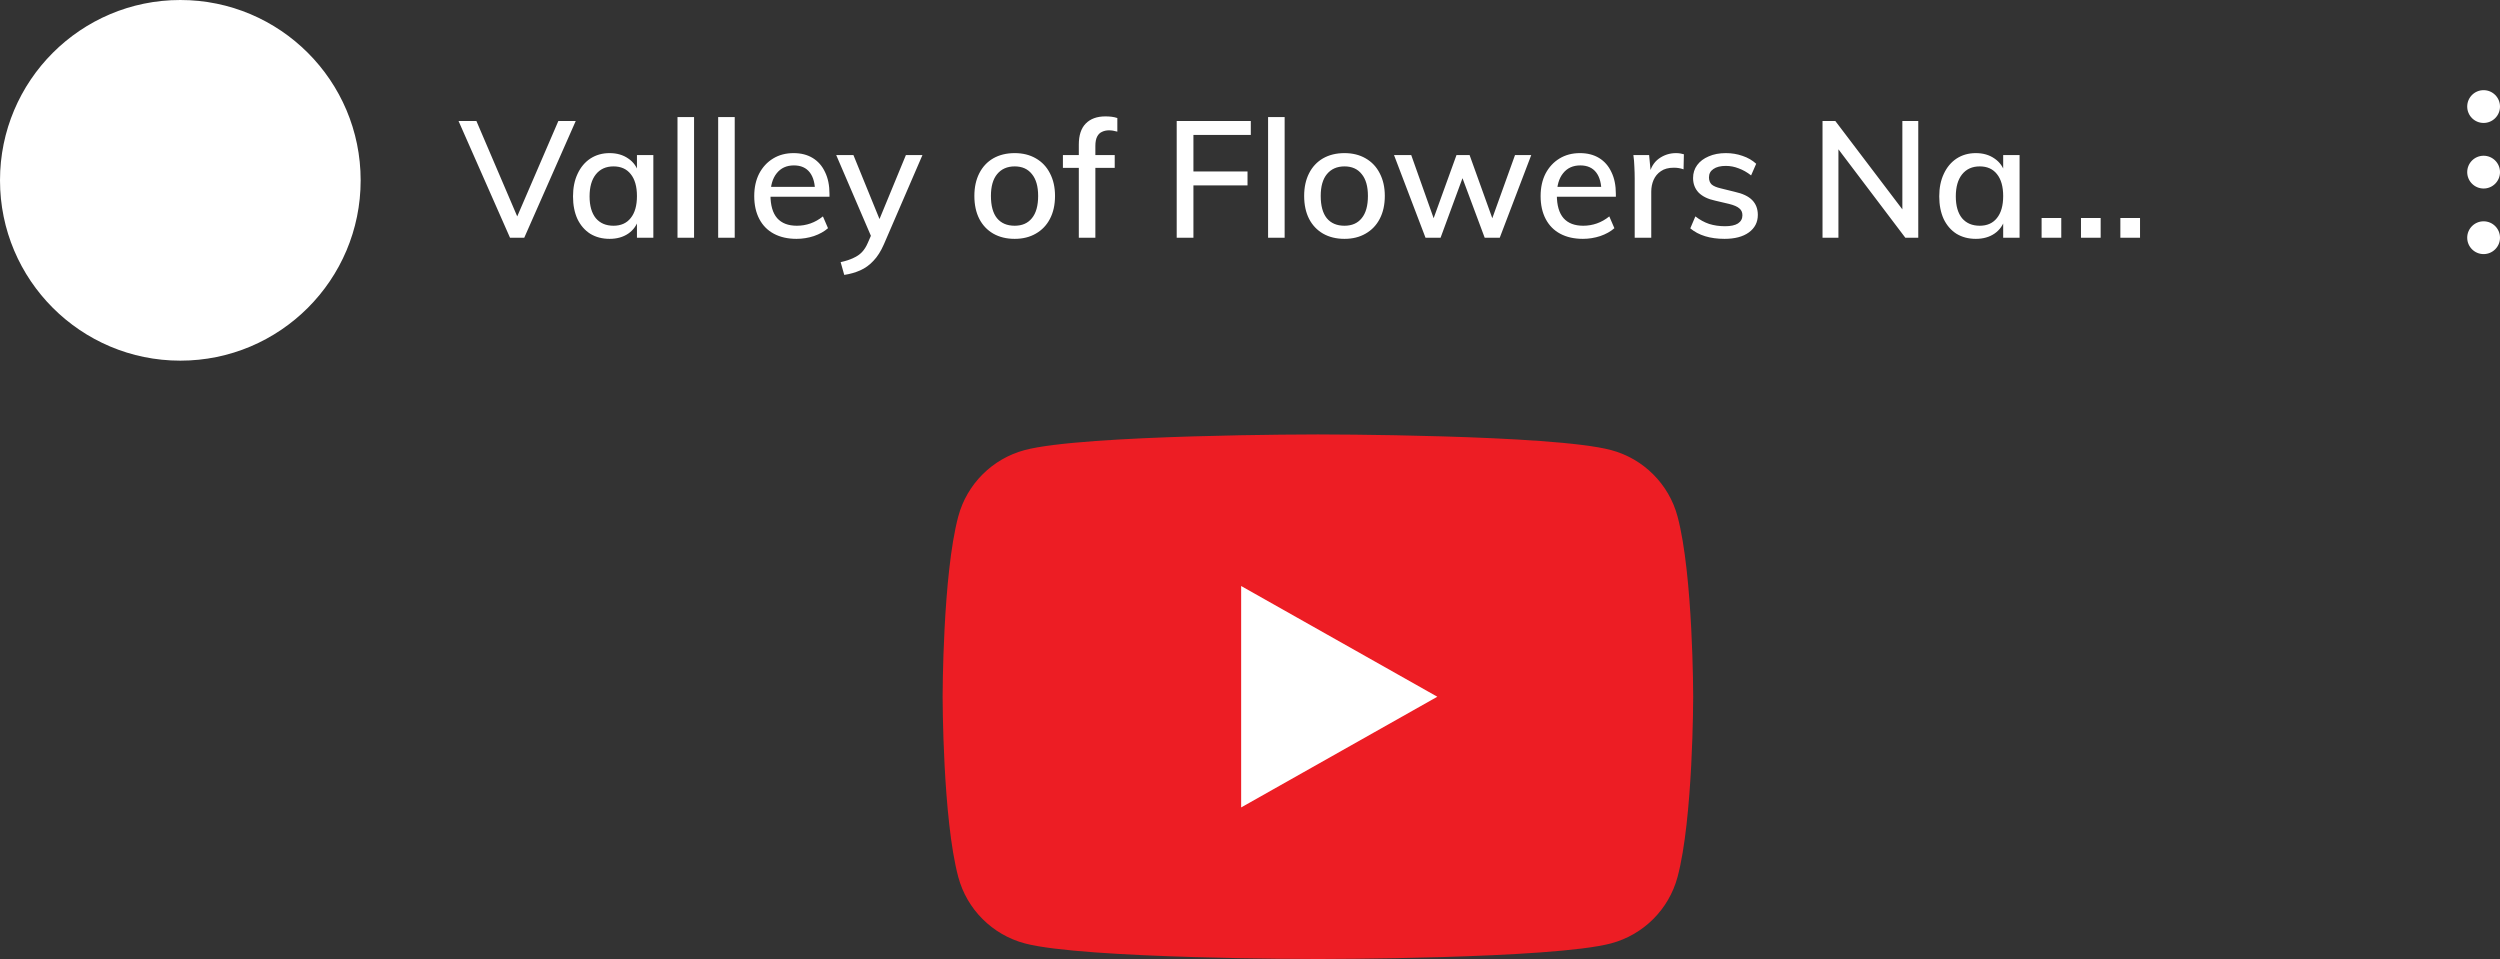 <svg width="305" height="117" viewBox="0 0 305 117" fill="none" xmlns="http://www.w3.org/2000/svg">
<rect x="0" y="0" width="305" height="117" fill="#333333" stroke="none"/>
<circle cx="22" cy="22" r="22" fill="white"/>
<circle cx="303" cy="13" r="2" fill="white"/>
<circle cx="303" cy="21" r="2" fill="white"/>
<circle cx="303" cy="29" r="2" fill="white"/>
<path d="M62.22 29L55.94 14.76H58.12L63.46 27.24H62.74L68.12 14.76H70.24L63.96 29H62.22ZM74.368 29.14C73.475 29.14 72.688 28.933 72.008 28.52C71.341 28.093 70.821 27.493 70.448 26.72C70.088 25.933 69.908 25.013 69.908 23.96C69.908 22.907 70.094 21.987 70.468 21.2C70.841 20.4 71.361 19.78 72.028 19.34C72.708 18.9 73.488 18.68 74.368 18.68C75.261 18.68 76.021 18.9 76.648 19.34C77.288 19.767 77.721 20.38 77.948 21.18L77.708 21.34V18.92H79.708V29H77.708V26.54L77.948 26.64C77.721 27.44 77.288 28.06 76.648 28.5C76.021 28.927 75.261 29.14 74.368 29.14ZM74.848 27.54C75.754 27.54 76.454 27.227 76.948 26.6C77.454 25.973 77.708 25.08 77.708 23.92C77.708 22.76 77.454 21.867 76.948 21.24C76.454 20.613 75.754 20.3 74.848 20.3C73.928 20.3 73.208 20.627 72.688 21.28C72.181 21.92 71.928 22.813 71.928 23.96C71.928 25.107 72.181 25.993 72.688 26.62C73.208 27.233 73.928 27.54 74.848 27.54ZM82.655 29V14.28H84.675V29H82.655ZM87.616 29V14.28H89.636V29H87.616ZM101.017 27.84C100.564 28.24 99.99 28.56 99.297 28.8C98.604 29.027 97.897 29.14 97.177 29.14C96.111 29.14 95.191 28.933 94.417 28.52C93.644 28.107 93.05 27.507 92.637 26.72C92.224 25.933 92.017 25 92.017 23.92C92.017 22.88 92.217 21.967 92.617 21.18C93.031 20.393 93.597 19.78 94.317 19.34C95.037 18.9 95.871 18.68 96.817 18.68C97.724 18.68 98.504 18.88 99.157 19.28C99.811 19.68 100.311 20.253 100.657 21C101.017 21.733 101.197 22.62 101.197 23.66V24H93.777L93.797 22.8H100.017L99.437 23.52C99.451 22.44 99.237 21.613 98.797 21.04C98.357 20.467 97.71 20.18 96.857 20.18C95.964 20.18 95.264 20.5 94.757 21.14C94.251 21.767 93.997 22.647 93.997 23.78C93.997 25.047 94.27 25.993 94.817 26.62C95.364 27.233 96.164 27.54 97.217 27.54C97.79 27.54 98.344 27.447 98.877 27.26C99.41 27.073 99.917 26.787 100.397 26.4L101.017 27.84ZM102.998 33.54L102.558 31.98C103.172 31.847 103.685 31.68 104.098 31.48C104.525 31.293 104.878 31.053 105.158 30.76C105.438 30.467 105.678 30.087 105.878 29.62L106.558 28.06L107.038 27.36L110.518 18.92H112.538L107.838 29.8C107.465 30.653 107.038 31.327 106.558 31.82C106.092 32.327 105.558 32.713 104.958 32.98C104.358 33.247 103.705 33.433 102.998 33.54ZM106.598 29.58L102.018 18.92H104.118L107.558 27.36L106.598 29.58ZM123.793 29.14C122.793 29.14 121.919 28.927 121.173 28.5C120.439 28.073 119.873 27.473 119.473 26.7C119.073 25.913 118.873 24.98 118.873 23.9C118.873 22.847 119.073 21.927 119.473 21.14C119.873 20.353 120.439 19.747 121.173 19.32C121.919 18.893 122.793 18.68 123.793 18.68C124.779 18.68 125.639 18.893 126.373 19.32C127.119 19.747 127.693 20.353 128.093 21.14C128.506 21.927 128.713 22.847 128.713 23.9C128.713 24.98 128.506 25.913 128.093 26.7C127.693 27.473 127.119 28.073 126.373 28.5C125.639 28.927 124.779 29.14 123.793 29.14ZM123.793 27.54C124.699 27.54 125.399 27.233 125.893 26.62C126.399 26.007 126.653 25.1 126.653 23.9C126.653 22.74 126.399 21.853 125.893 21.24C125.399 20.613 124.699 20.3 123.793 20.3C122.886 20.3 122.173 20.613 121.653 21.24C121.146 21.853 120.893 22.74 120.893 23.9C120.893 25.1 121.139 26.007 121.633 26.62C122.139 27.233 122.859 27.54 123.793 27.54ZM129.675 20.48V18.92H135.995V20.48H129.675ZM136.315 16.06C135.941 15.953 135.601 15.9 135.295 15.9C134.988 15.9 134.708 15.96 134.455 16.08C134.201 16.187 134.001 16.38 133.855 16.66C133.708 16.94 133.635 17.32 133.635 17.8V29H131.615V17.64C131.615 16.507 131.895 15.653 132.455 15.08C133.028 14.493 133.828 14.2 134.855 14.2C135.108 14.2 135.355 14.213 135.595 14.24C135.835 14.267 136.075 14.32 136.315 14.4V16.06ZM143.558 29V14.76H152.598V16.46H145.598V20.92H152.198V22.62H145.598V29H143.558ZM154.706 29V14.28H156.726V29H154.706ZM164.027 29.14C163.027 29.14 162.154 28.927 161.407 28.5C160.674 28.073 160.107 27.473 159.707 26.7C159.307 25.913 159.107 24.98 159.107 23.9C159.107 22.847 159.307 21.927 159.707 21.14C160.107 20.353 160.674 19.747 161.407 19.32C162.154 18.893 163.027 18.68 164.027 18.68C165.014 18.68 165.874 18.893 166.607 19.32C167.354 19.747 167.927 20.353 168.327 21.14C168.74 21.927 168.947 22.847 168.947 23.9C168.947 24.98 168.74 25.913 168.327 26.7C167.927 27.473 167.354 28.073 166.607 28.5C165.874 28.927 165.014 29.14 164.027 29.14ZM164.027 27.54C164.934 27.54 165.634 27.233 166.127 26.62C166.634 26.007 166.887 25.1 166.887 23.9C166.887 22.74 166.634 21.853 166.127 21.24C165.634 20.613 164.934 20.3 164.027 20.3C163.12 20.3 162.407 20.613 161.887 21.24C161.38 21.853 161.127 22.74 161.127 23.9C161.127 25.1 161.374 26.007 161.867 26.62C162.374 27.233 163.094 27.54 164.027 27.54ZM173.911 29L170.071 18.92H172.171L175.151 27.32H174.651L177.691 18.92H179.291L182.311 27.32H181.811L184.831 18.92H186.811L182.971 29H181.131L177.911 20.36H178.931L175.751 29H173.911ZM196.955 27.84C196.501 28.24 195.928 28.56 195.235 28.8C194.541 29.027 193.835 29.14 193.115 29.14C192.048 29.14 191.128 28.933 190.355 28.52C189.581 28.107 188.988 27.507 188.575 26.72C188.161 25.933 187.955 25 187.955 23.92C187.955 22.88 188.155 21.967 188.555 21.18C188.968 20.393 189.535 19.78 190.255 19.34C190.975 18.9 191.808 18.68 192.755 18.68C193.661 18.68 194.441 18.88 195.095 19.28C195.748 19.68 196.248 20.253 196.595 21C196.955 21.733 197.135 22.62 197.135 23.66V24H189.715L189.735 22.8H195.955L195.375 23.52C195.388 22.44 195.175 21.613 194.735 21.04C194.295 20.467 193.648 20.18 192.795 20.18C191.901 20.18 191.201 20.5 190.695 21.14C190.188 21.767 189.935 22.647 189.935 23.78C189.935 25.047 190.208 25.993 190.755 26.62C191.301 27.233 192.101 27.54 193.155 27.54C193.728 27.54 194.281 27.447 194.815 27.26C195.348 27.073 195.855 26.787 196.335 26.4L196.955 27.84ZM199.433 29V21.76C199.433 21.293 199.419 20.82 199.393 20.34C199.379 19.86 199.339 19.387 199.273 18.92H201.193L201.433 21.46L201.193 21.36C201.366 20.48 201.759 19.813 202.373 19.36C202.999 18.907 203.699 18.68 204.473 18.68C204.659 18.68 204.833 18.693 204.993 18.72C205.153 18.747 205.299 18.78 205.433 18.82L205.393 20.66C205.033 20.527 204.639 20.46 204.213 20.46C203.559 20.46 203.033 20.6 202.633 20.88C202.233 21.147 201.933 21.507 201.733 21.96C201.546 22.4 201.453 22.873 201.453 23.38V29H199.433ZM210.395 29.14C208.635 29.14 207.241 28.713 206.215 27.86L206.835 26.4C207.368 26.813 207.928 27.12 208.515 27.32C209.115 27.507 209.761 27.6 210.455 27.6C211.148 27.6 211.675 27.487 212.035 27.26C212.395 27.02 212.575 26.687 212.575 26.26C212.575 25.9 212.448 25.62 212.195 25.42C211.955 25.207 211.541 25.027 210.955 24.88L209.255 24.48C208.375 24.293 207.701 23.967 207.235 23.5C206.781 23.02 206.555 22.427 206.555 21.72C206.555 21.12 206.721 20.593 207.055 20.14C207.388 19.687 207.855 19.333 208.455 19.08C209.055 18.813 209.755 18.68 210.555 18.68C211.275 18.68 211.955 18.793 212.595 19.02C213.235 19.233 213.788 19.553 214.255 19.98L213.635 21.4C213.141 21.013 212.635 20.727 212.115 20.54C211.608 20.34 211.088 20.24 210.555 20.24C209.901 20.24 209.395 20.367 209.035 20.62C208.675 20.86 208.495 21.2 208.495 21.64C208.495 22 208.601 22.287 208.815 22.5C209.041 22.7 209.415 22.86 209.935 22.98L211.635 23.4C212.608 23.613 213.321 23.953 213.775 24.42C214.228 24.887 214.455 25.487 214.455 26.22C214.455 27.113 214.088 27.827 213.355 28.36C212.635 28.88 211.648 29.14 210.395 29.14ZM222.348 29V14.76H223.908L232.588 26.2L232.088 26.4V14.76H234.028V29H232.447L223.808 17.58L224.288 17.36V29H222.348ZM241.048 29.14C240.154 29.14 239.368 28.933 238.688 28.52C238.021 28.093 237.501 27.493 237.128 26.72C236.768 25.933 236.588 25.013 236.588 23.96C236.588 22.907 236.774 21.987 237.148 21.2C237.521 20.4 238.041 19.78 238.708 19.34C239.388 18.9 240.168 18.68 241.048 18.68C241.941 18.68 242.701 18.9 243.328 19.34C243.968 19.767 244.401 20.38 244.628 21.18L244.388 21.34V18.92H246.388V29H244.388V26.54L244.628 26.64C244.401 27.44 243.968 28.06 243.328 28.5C242.701 28.927 241.941 29.14 241.048 29.14ZM241.528 27.54C242.434 27.54 243.134 27.227 243.628 26.6C244.134 25.973 244.388 25.08 244.388 23.92C244.388 22.76 244.134 21.867 243.628 21.24C243.134 20.613 242.434 20.3 241.528 20.3C240.608 20.3 239.888 20.627 239.368 21.28C238.861 21.92 238.608 22.813 238.608 23.96C238.608 25.107 238.861 25.993 239.368 26.62C239.888 27.233 240.608 27.54 241.528 27.54ZM249.075 26.6H251.475V29H249.075V26.6ZM253.88 26.6H256.28V29H253.88V26.6ZM258.684 26.6H261.084V29H258.684V26.6Z" fill="white"/>
<path d="M204.656 62.994C203.603 59.06 200.5 55.962 196.56 54.911C189.419 53 160.785 53 160.785 53C160.785 53 132.15 53 125.009 54.911C121.069 55.962 117.966 59.06 116.913 62.994C115 70.124 115 85 115 85C115 85 115 99.876 116.913 107.007C117.966 110.94 121.069 114.038 125.009 115.09C132.15 117 160.785 117 160.785 117C160.785 117 189.419 117 196.56 115.09C200.5 114.038 203.603 110.94 204.656 107.007C206.569 99.876 206.569 85 206.569 85C206.569 85 206.569 70.124 204.656 62.994Z" fill="#ED1D24"/>
<path d="M151.42 98.507L175.353 85.001L151.42 71.494V98.507Z" fill="white"/>
</svg>
